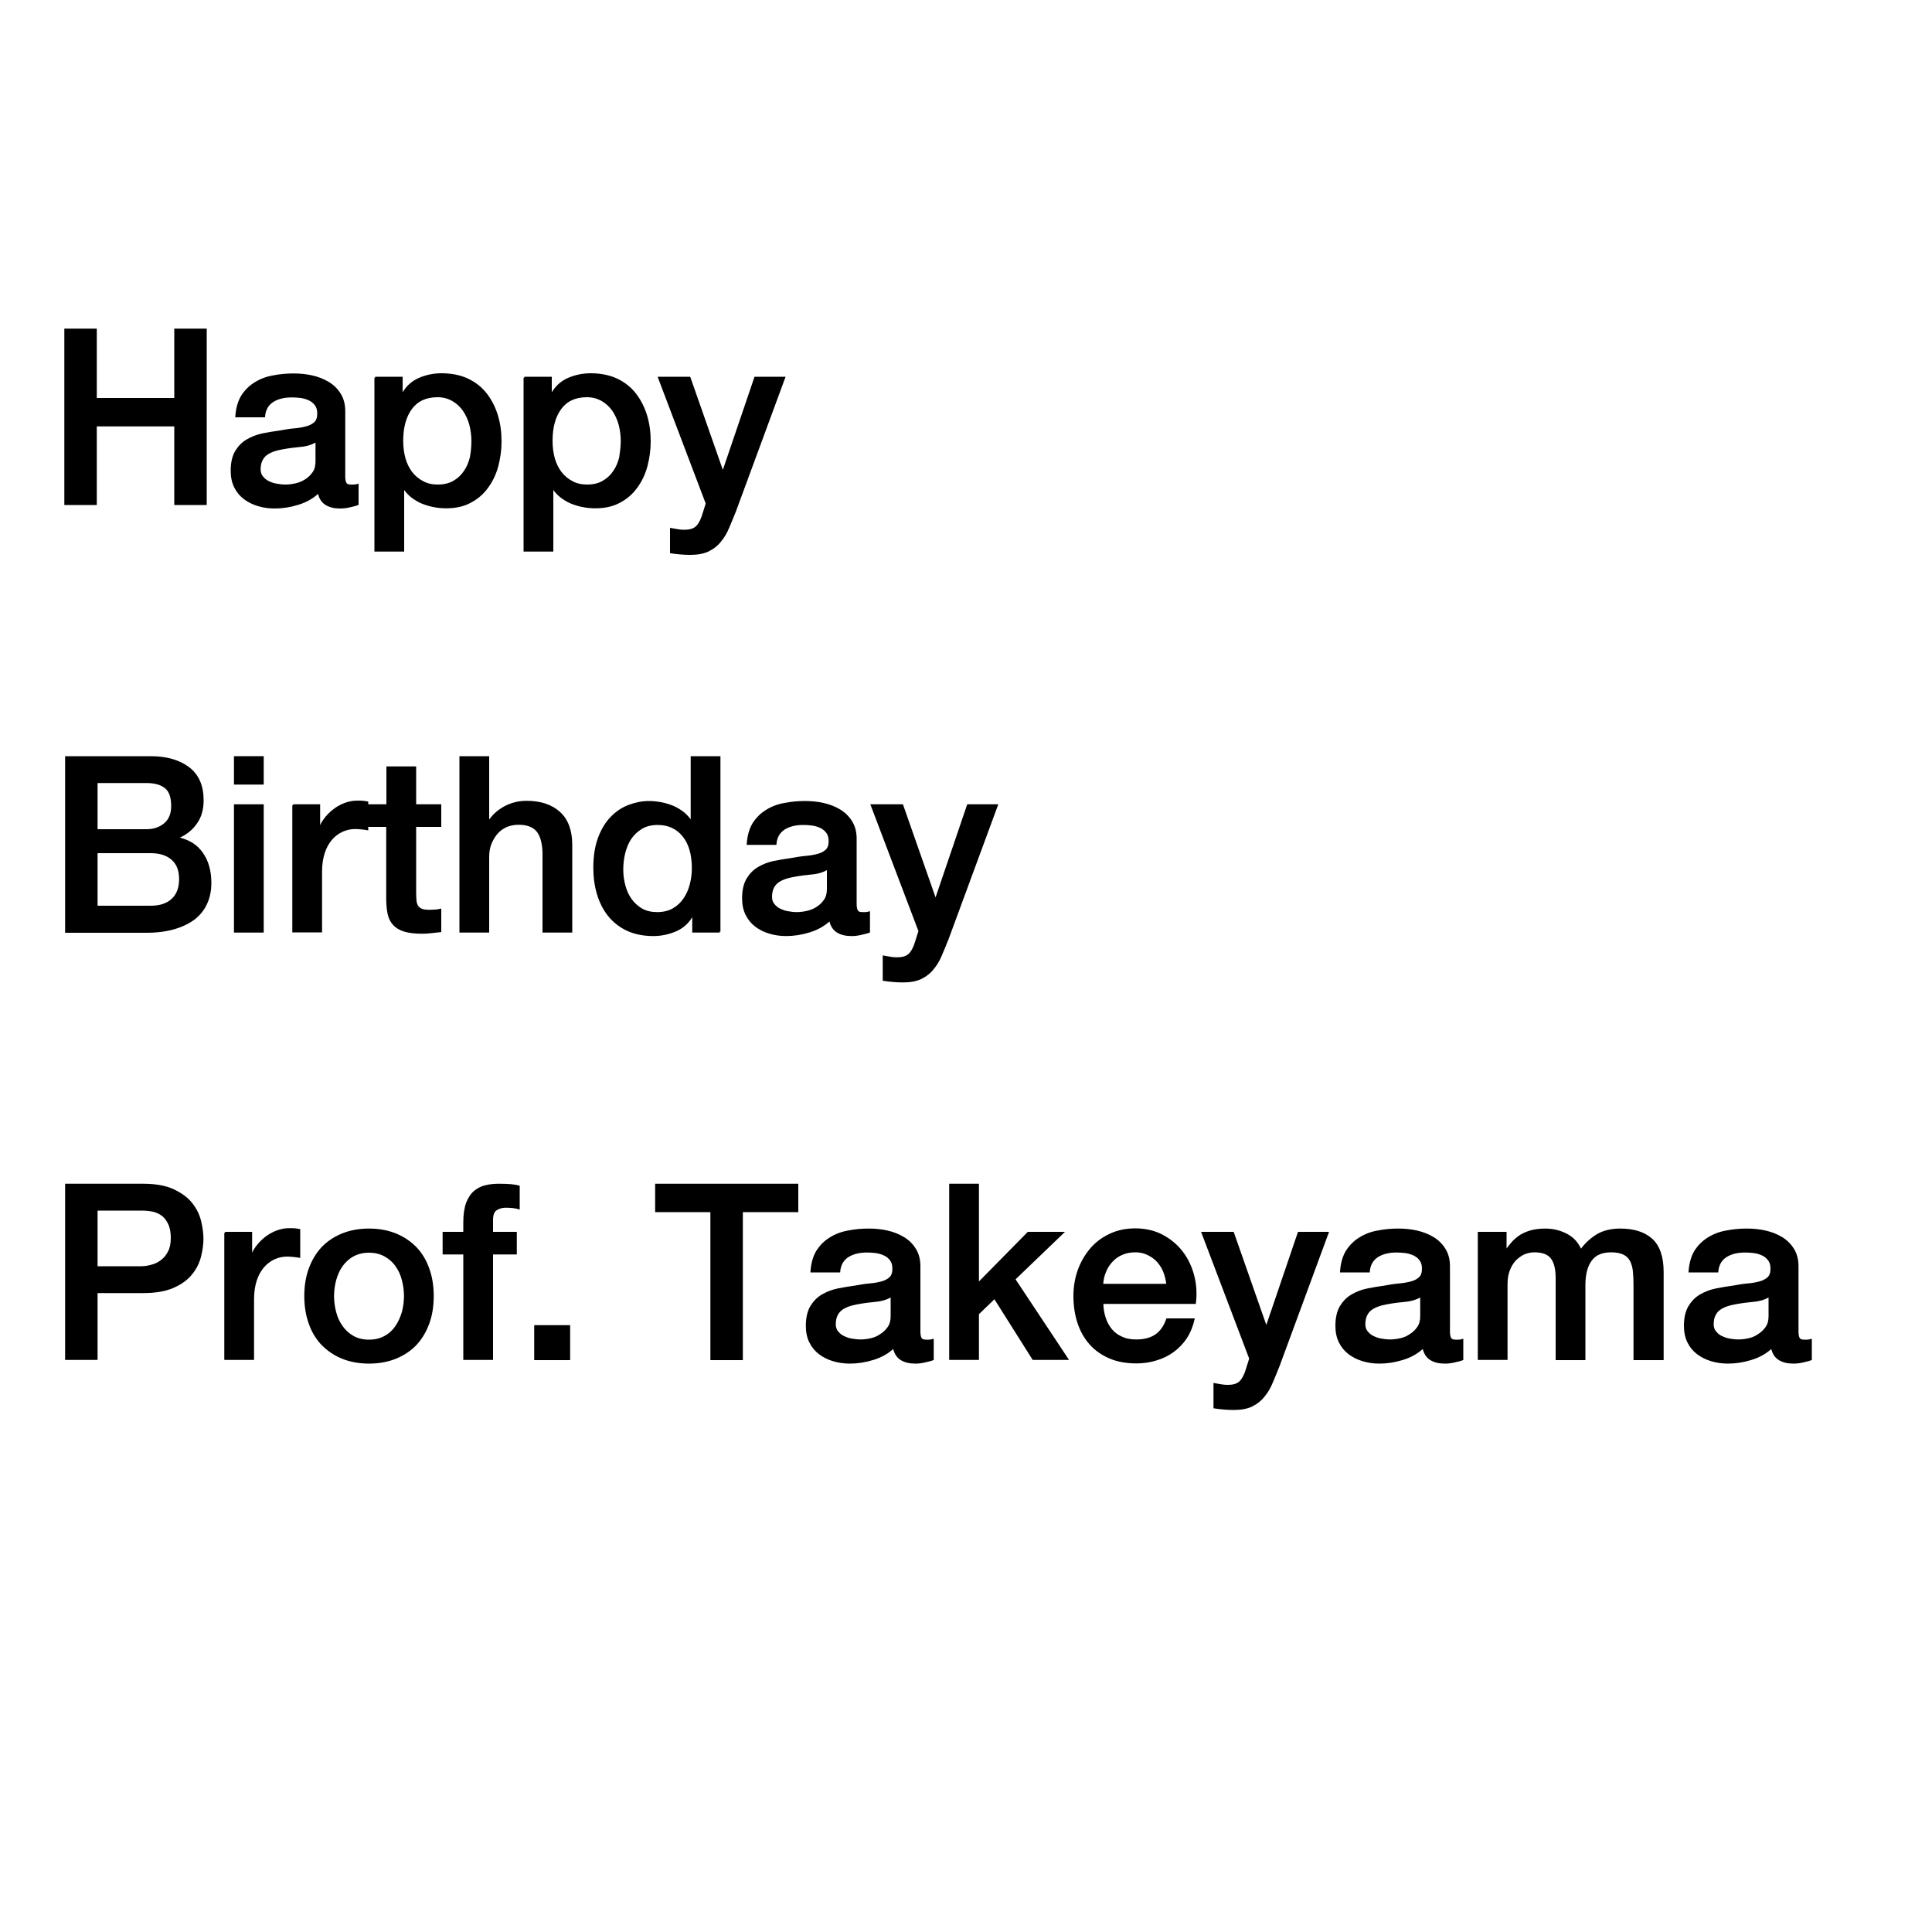 <?xml version="1.0" encoding="utf-8"?>
<!-- Generator: Adobe Illustrator 20.1.0, SVG Export Plug-In . SVG Version: 6.00 Build 0)  -->
<svg version="1.1" id="レイヤー_1" xmlns="http://www.w3.org/2000/svg" xmlns:xlink="http://www.w3.org/1999/xlink" x="0px"
	 y="0px" viewBox="0 0 1000 1000" style="enable-background:new 0 0 1000 1000;" xml:space="preserve">
<g>
	<path class="animation" stroke="#000" stroke-width="1" d="M33.8,170.6h15.8v35.9h41.1v-35.9h15.8v90.3H90.7v-40.7H49.6v40.7H33.8V170.6z"/>
	<path class="animation" stroke="#000" stroke-width="1" d="M178.2,246.4c0,1.8,0.2,3,0.7,3.8c0.5,0.8,1.4,1.1,2.7,1.1c0.4,0,0.9,0,1.5,0c0.6,0,1.3-0.1,2-0.3v10
		c-0.5,0.2-1.2,0.4-2,0.6c-0.8,0.2-1.6,0.4-2.5,0.6c-0.8,0.2-1.7,0.3-2.5,0.4c-0.8,0.1-1.6,0.1-2.1,0.1c-3,0-5.4-0.6-7.3-1.8
		c-1.9-1.2-3.2-3.2-3.8-6.2c-2.9,2.8-6.4,4.8-10.6,6.1s-8.2,1.9-12.1,1.9c-3,0-5.8-0.4-8.5-1.2c-2.7-0.8-5.1-2-7.1-3.5
		c-2.1-1.6-3.7-3.5-4.9-5.9c-1.2-2.4-1.8-5.2-1.8-8.4c0-4,0.7-7.3,2.2-9.9c1.5-2.5,3.4-4.5,5.8-5.9c2.4-1.4,5.1-2.5,8.1-3.1
		c3-0.6,6-1.1,9-1.5c2.6-0.5,5.1-0.9,7.5-1.1c2.4-0.2,4.4-0.6,6.3-1.1c1.8-0.5,3.2-1.3,4.3-2.3c1.1-1.1,1.6-2.6,1.6-4.7
		c0-1.9-0.4-3.4-1.3-4.6c-0.9-1.2-2-2.1-3.3-2.7c-1.3-0.6-2.8-1.1-4.4-1.3c-1.6-0.2-3.1-0.3-4.6-0.3c-4,0-7.4,0.8-10,2.5
		c-2.6,1.7-4.1,4.3-4.4,7.8h-14.4c0.3-4.2,1.3-7.7,3-10.5c1.8-2.8,4-5,6.8-6.7c2.7-1.7,5.8-2.9,9.3-3.5c3.5-0.7,7-1,10.6-1
		c3.2,0,6.4,0.3,9.5,1c3.1,0.7,5.9,1.8,8.4,3.3c2.5,1.5,4.5,3.5,6,5.9c1.5,2.4,2.3,5.3,2.3,8.8V246.4z M163.8,228.2
		c-2.2,1.4-4.9,2.3-8.1,2.6c-3.2,0.3-6.4,0.7-9.6,1.3c-1.5,0.3-3,0.6-4.4,1.1c-1.4,0.5-2.7,1.1-3.8,1.9c-1.1,0.8-2,1.9-2.6,3.2
		c-0.6,1.3-0.9,2.9-0.9,4.7c0,1.6,0.5,3,1.4,4c0.9,1.1,2,2,3.4,2.6c1.3,0.6,2.7,1.1,4.3,1.3c1.6,0.3,3,0.4,4.2,0.4
		c1.6,0,3.3-0.2,5.2-0.6c1.9-0.4,3.6-1.1,5.2-2.1c1.6-1,3-2.3,4.1-3.9c1.1-1.6,1.6-3.5,1.6-5.8V228.2z"/>
	<path class="animation" stroke="#000" stroke-width="1" d="M194.2,195.5h13.7v8.9h0.3c2-3.8,4.8-6.5,8.5-8.2c3.6-1.6,7.5-2.5,11.8-2.5c5.1,0,9.6,0.9,13.5,2.7c3.8,1.8,7,4.3,9.5,7.5
		c2.5,3.2,4.4,6.9,5.7,11.1c1.3,4.2,1.9,8.7,1.9,13.5c0,4.4-0.6,8.6-1.7,12.8c-1.1,4.1-2.9,7.8-5.2,10.9c-2.3,3.2-5.2,5.7-8.8,7.6
		c-3.5,1.9-7.7,2.8-12.5,2.8c-2.1,0-4.2-0.2-6.3-0.6c-2.1-0.4-4.1-1-6.1-1.8c-1.9-0.8-3.7-1.9-5.4-3.2c-1.6-1.3-3-2.8-4.1-4.6h-0.3
		v32.6h-14.4V195.5z M244.5,228.3c0-3-0.4-5.8-1.1-8.6c-0.8-2.8-1.9-5.2-3.4-7.4c-1.5-2.1-3.4-3.9-5.7-5.2c-2.3-1.3-4.9-2-7.8-2
		c-6.1,0-10.6,2.1-13.7,6.3c-3.1,4.2-4.6,9.8-4.6,16.8c0,3.3,0.4,6.3,1.2,9.2c0.8,2.8,2,5.2,3.6,7.3c1.6,2,3.5,3.6,5.8,4.8
		c2.2,1.2,4.8,1.8,7.8,1.8c3.3,0,6.1-0.7,8.3-2c2.3-1.3,4.2-3.1,5.6-5.2c1.5-2.1,2.5-4.6,3.2-7.3C244.2,234,244.5,231.2,244.5,228.3
		z"/>
	<path class="animation" stroke="#000" stroke-width="1" d="M271.4,195.5h13.7v8.9h0.3c2-3.8,4.8-6.5,8.5-8.2c3.6-1.6,7.5-2.5,11.8-2.5c5.1,0,9.6,0.9,13.5,2.7c3.8,1.8,7,4.3,9.5,7.5
		c2.5,3.2,4.4,6.9,5.7,11.1c1.3,4.2,1.9,8.7,1.9,13.5c0,4.4-0.6,8.6-1.7,12.8c-1.1,4.1-2.9,7.8-5.2,10.9c-2.3,3.2-5.2,5.7-8.8,7.6
		c-3.5,1.9-7.7,2.8-12.5,2.8c-2.1,0-4.2-0.2-6.3-0.6c-2.1-0.4-4.1-1-6.1-1.8c-1.9-0.8-3.7-1.9-5.4-3.2c-1.6-1.3-3-2.8-4.1-4.6h-0.3
		v32.6h-14.4V195.5z M321.8,228.3c0-3-0.4-5.8-1.1-8.6c-0.8-2.8-1.9-5.2-3.4-7.4c-1.5-2.1-3.4-3.9-5.7-5.2c-2.3-1.3-4.9-2-7.8-2
		c-6.1,0-10.6,2.1-13.7,6.3c-3.1,4.2-4.6,9.8-4.6,16.8c0,3.3,0.4,6.3,1.2,9.2c0.8,2.8,2,5.2,3.6,7.3c1.6,2,3.5,3.6,5.8,4.8
		c2.2,1.2,4.8,1.8,7.8,1.8c3.3,0,6.1-0.7,8.3-2c2.3-1.3,4.2-3.1,5.6-5.2c1.5-2.1,2.5-4.6,3.2-7.3C321.4,234,321.8,231.2,321.8,228.3
		z"/>
	<path class="animation" stroke="#000" stroke-width="1" d="M341.1,195.5h15.8l17.1,48.8h0.3l16.6-48.8h15l-25.4,68.9c-1.2,2.9-2.3,5.8-3.5,8.5c-1.1,2.7-2.5,5.1-4.2,7.1
		c-1.6,2.1-3.7,3.7-6.1,4.9c-2.4,1.2-5.6,1.8-9.4,1.8c-3.4,0-6.7-0.3-10-0.8v-12.1c1.2,0.2,2.3,0.4,3.4,0.6c1.1,0.2,2.2,0.3,3.4,0.3
		c1.7,0,3.1-0.2,4.2-0.6c1.1-0.4,2-1,2.7-1.8c0.7-0.8,1.3-1.8,1.8-2.8c0.5-1.1,1-2.4,1.4-3.8l1.6-5.1L341.1,195.5z"/>
	<path class="animation" stroke="#000" stroke-width="1" d="M34.2,391.9h43.9c8.1,0,14.6,1.9,19.5,5.6c4.9,3.7,7.3,9.3,7.3,16.8c0,4.6-1.1,8.5-3.4,11.7c-2.2,3.2-5.4,5.8-9.5,7.5v0.3
		c5.6,1.2,9.8,3.8,12.6,7.9c2.9,4.1,4.3,9.2,4.3,15.4c0,3.5-0.6,6.9-1.9,9.9c-1.3,3.1-3.2,5.7-5.9,8c-2.7,2.2-6.2,4-10.4,5.3
		c-4.2,1.3-9.2,2-15,2H34.2V391.9z M50,429.7h25.8c3.8,0,7-1.1,9.5-3.2c2.5-2.1,3.8-5.2,3.8-9.3c0-4.6-1.1-7.8-3.4-9.6
		c-2.3-1.9-5.6-2.8-9.9-2.8H50V429.7z M50,469.3H78c4.8,0,8.5-1.2,11.2-3.7c2.7-2.5,4-6,4-10.6c0-4.5-1.3-7.9-4-10.3
		c-2.7-2.4-6.4-3.6-11.2-3.6H50V469.3z"/>
	<path class="animation" stroke="#000" stroke-width="1" d="M121.6,391.9H136v13.7h-14.4V391.9z M121.6,416.8H136v65.4h-14.4V416.8z"/>
	<path class="animation" stroke="#000" stroke-width="1" d="M151.7,416.8h13.5v12.6h0.3c0.4-1.8,1.2-3.5,2.5-5.2c1.2-1.7,2.7-3.2,4.4-4.6c1.7-1.4,3.6-2.5,5.8-3.4
		c2.1-0.8,4.3-1.3,6.4-1.3c1.7,0,2.8,0,3.5,0.1c0.6,0.1,1.3,0.2,2,0.3v13.9c-1-0.2-2-0.3-3.1-0.4c-1.1-0.1-2.1-0.2-3.1-0.2
		c-2.4,0-4.7,0.5-6.9,1.5c-2.1,1-4,2.4-5.6,4.3c-1.6,1.9-2.9,4.2-3.8,7c-0.9,2.8-1.4,6-1.4,9.6v31.1h-14.4V416.8z"/>
	<path class="animation" stroke="#000" stroke-width="1" d="M189.6,416.8h10.9v-19.6h14.4v19.6h13v10.7h-13v34.9c0,1.5,0.1,2.8,0.2,3.9c0.1,1.1,0.4,2,0.9,2.8c0.5,0.8,1.2,1.3,2.1,1.7
		c0.9,0.4,2.2,0.6,3.8,0.6c1,0,2,0,3-0.1c1,0,2-0.2,3-0.4v11.1c-1.6,0.2-3.2,0.3-4.7,0.5c-1.5,0.2-3.1,0.3-4.7,0.3
		c-3.8,0-6.9-0.4-9.2-1.1c-2.3-0.7-4.1-1.8-5.4-3.2c-1.3-1.4-2.2-3.1-2.7-5.2c-0.5-2.1-0.7-4.5-0.8-7.2v-38.6h-10.9V416.8z"/>
	<path class="animation" stroke="#000" stroke-width="1" d="M238.3,391.9h14.4v33.5h0.3c1.8-2.9,4.4-5.4,7.9-7.4c3.5-2,7.4-3,11.7-3c7.2,0,12.8,1.9,16.9,5.6c4.1,3.7,6.2,9.3,6.2,16.7
		v44.9h-14.4v-41.1c-0.2-5.1-1.3-8.9-3.3-11.2c-2-2.3-5.2-3.5-9.5-3.5c-2.4,0-4.6,0.4-6.6,1.3c-1.9,0.9-3.6,2.1-4.9,3.7
		c-1.3,1.6-2.4,3.4-3.2,5.5c-0.8,2.1-1.1,4.3-1.1,6.7v38.6h-14.4V391.9z"/>
	<path class="animation" stroke="#000" stroke-width="1" d="M372.5,482.2h-13.7v-8.9h-0.3c-1.9,3.8-4.8,6.5-8.5,8.2c-3.7,1.6-7.6,2.5-11.8,2.5c-5.1,0-9.6-0.9-13.5-2.7
		c-3.8-1.8-7-4.3-9.5-7.4c-2.5-3.1-4.4-6.8-5.7-11.1c-1.3-4.3-1.9-8.8-1.9-13.7c0-5.9,0.8-11,2.4-15.3c1.6-4.3,3.7-7.8,6.4-10.6
		c2.7-2.8,5.7-4.8,9.1-6.1c3.4-1.3,6.9-2,10.4-2c2,0,4.1,0.2,6.2,0.6c2.1,0.4,4.1,1,6.1,1.8c1.9,0.8,3.7,1.9,5.4,3.2
		c1.6,1.3,3,2.8,4.1,4.6h0.3v-33.4h14.4V482.2z M322.1,450.2c0,2.8,0.4,5.5,1.1,8.2c0.7,2.7,1.8,5.1,3.3,7.2
		c1.5,2.1,3.4,3.8,5.6,5.1c2.3,1.3,5,1.9,8.1,1.9c3.2,0,6-0.7,8.3-2c2.3-1.3,4.2-3.1,5.7-5.3c1.5-2.2,2.6-4.7,3.3-7.4
		c0.7-2.7,1.1-5.5,1.1-8.4c0-7.2-1.6-12.9-4.9-16.9c-3.2-4-7.7-6.1-13.2-6.1c-3.4,0-6.2,0.7-8.5,2.1c-2.3,1.4-4.2,3.2-5.7,5.4
		c-1.5,2.2-2.5,4.8-3.2,7.6C322.4,444.4,322.1,447.3,322.1,450.2z"/>
	<path class="animation" stroke="#000" stroke-width="1" d="M442.9,467.7c0,1.8,0.2,3,0.7,3.8c0.5,0.8,1.4,1.1,2.7,1.1c0.4,0,0.9,0,1.5,0c0.6,0,1.3-0.1,2-0.3v10
		c-0.5,0.2-1.2,0.4-2,0.6c-0.8,0.2-1.6,0.4-2.5,0.6c-0.8,0.2-1.7,0.3-2.5,0.4c-0.8,0.1-1.6,0.1-2.1,0.1c-3,0-5.4-0.6-7.3-1.8
		c-1.9-1.2-3.2-3.2-3.8-6.2c-2.9,2.8-6.4,4.8-10.6,6.1s-8.2,1.9-12.1,1.9c-3,0-5.8-0.4-8.5-1.2c-2.7-0.8-5.1-2-7.1-3.5
		c-2.1-1.6-3.7-3.5-4.9-5.9c-1.2-2.4-1.8-5.2-1.8-8.4c0-4,0.7-7.3,2.2-9.9c1.5-2.5,3.4-4.5,5.8-5.9c2.4-1.4,5.1-2.5,8.1-3.1
		c3-0.6,6-1.1,9-1.5c2.6-0.5,5.1-0.9,7.5-1.1c2.4-0.2,4.4-0.6,6.3-1.1c1.8-0.5,3.2-1.3,4.3-2.3c1.1-1.1,1.6-2.6,1.6-4.7
		c0-1.9-0.4-3.4-1.3-4.6c-0.9-1.2-2-2.1-3.3-2.7c-1.3-0.6-2.8-1.1-4.4-1.3c-1.6-0.2-3.1-0.3-4.6-0.3c-4,0-7.4,0.8-10,2.5
		c-2.6,1.7-4.1,4.3-4.4,7.8H387c0.3-4.2,1.3-7.7,3-10.5c1.8-2.8,4-5,6.8-6.7c2.7-1.7,5.8-2.9,9.3-3.5c3.5-0.7,7-1,10.6-1
		c3.2,0,6.4,0.3,9.5,1c3.1,0.7,5.9,1.8,8.4,3.3c2.5,1.5,4.5,3.5,6,5.9c1.5,2.4,2.3,5.3,2.3,8.8V467.7z M428.5,449.5
		c-2.2,1.4-4.9,2.3-8.1,2.6c-3.2,0.3-6.4,0.7-9.6,1.3c-1.5,0.3-3,0.6-4.4,1.1c-1.4,0.5-2.7,1.1-3.8,1.9c-1.1,0.8-2,1.9-2.6,3.2
		c-0.6,1.3-0.9,2.9-0.9,4.7c0,1.6,0.5,3,1.4,4c0.9,1.1,2,2,3.4,2.6c1.3,0.6,2.7,1.1,4.3,1.3c1.6,0.3,3,0.4,4.2,0.4
		c1.6,0,3.3-0.2,5.2-0.6c1.9-0.4,3.6-1.1,5.2-2.1c1.6-1,3-2.3,4.1-3.9c1.1-1.6,1.6-3.5,1.6-5.8V449.5z"/>
	<path class="animation" stroke="#000" stroke-width="1" d="M451.2,416.8H467l17.1,48.8h0.3l16.6-48.8h15l-25.4,68.9c-1.2,2.9-2.3,5.8-3.5,8.5c-1.1,2.7-2.5,5.1-4.2,7.1
		c-1.6,2.1-3.7,3.7-6.1,4.9c-2.4,1.2-5.6,1.8-9.4,1.8c-3.4,0-6.7-0.3-10-0.8v-12.1c1.2,0.2,2.3,0.4,3.4,0.6c1.1,0.2,2.2,0.3,3.4,0.3
		c1.7,0,3.1-0.2,4.2-0.6c1.1-0.4,2-1,2.7-1.8c0.7-0.8,1.3-1.8,1.8-2.8c0.5-1.1,1-2.4,1.4-3.8l1.6-5.1L451.2,416.8z"/>
	<path class="animation" stroke="#000" stroke-width="1" d="M34.2,613.2H74c6.4,0,11.6,0.9,15.7,2.8c4,1.9,7.2,4.2,9.4,7c2.2,2.8,3.7,5.8,4.5,9.1c0.8,3.3,1.2,6.3,1.2,9.1
		s-0.4,5.8-1.2,9c-0.8,3.2-2.3,6.3-4.5,9c-2.2,2.8-5.3,5.1-9.4,6.9c-4,1.8-9.3,2.7-15.7,2.7H50v34.6H34.2V613.2z M50,655.9h23.1
		c1.8,0,3.6-0.3,5.4-0.8c1.9-0.5,3.6-1.3,5.1-2.5c1.6-1.1,2.8-2.7,3.8-4.6c1-1.9,1.5-4.3,1.5-7.1c0-2.9-0.4-5.4-1.3-7.3
		c-0.8-1.9-2-3.5-3.4-4.6c-1.4-1.1-3.1-1.9-4.9-2.3c-1.9-0.4-3.8-0.6-5.9-0.6H50V655.9z"/>
	<path class="animation" stroke="#000" stroke-width="1" d="M116.5,638.1h13.5v12.6h0.3c0.4-1.8,1.2-3.5,2.5-5.2c1.2-1.7,2.7-3.2,4.4-4.6c1.7-1.4,3.6-2.5,5.8-3.4
		c2.1-0.8,4.3-1.3,6.4-1.3c1.7,0,2.8,0,3.5,0.1c0.6,0.1,1.3,0.2,2,0.3v13.9c-1-0.2-2-0.3-3.1-0.4c-1.1-0.1-2.1-0.2-3.1-0.2
		c-2.4,0-4.7,0.5-6.9,1.5c-2.1,1-4,2.4-5.6,4.3c-1.6,1.9-2.9,4.2-3.8,7c-0.9,2.8-1.4,6-1.4,9.6v31.1h-14.4V638.1z"/>
	<path class="animation" stroke="#000" stroke-width="1" d="M191,705.3c-5.2,0-9.9-0.9-14-2.6c-4.1-1.7-7.5-4.1-10.4-7.1c-2.8-3-5-6.7-6.4-10.9c-1.5-4.2-2.2-8.9-2.2-13.9
		c0-5,0.7-9.6,2.2-13.8c1.5-4.2,3.6-7.8,6.4-10.9c2.8-3,6.3-5.4,10.4-7.1c4.1-1.7,8.7-2.6,14-2.6c5.2,0,9.9,0.9,14,2.6
		c4.1,1.7,7.5,4.1,10.4,7.1c2.8,3,5,6.7,6.4,10.9c1.5,4.2,2.2,8.8,2.2,13.8c0,5.1-0.7,9.7-2.2,13.9c-1.5,4.2-3.6,7.8-6.4,10.9
		c-2.8,3-6.3,5.4-10.4,7.1C200.9,704.4,196.2,705.3,191,705.3z M191,693.9c3.2,0,6-0.7,8.3-2c2.4-1.3,4.3-3.1,5.8-5.3
		c1.5-2.2,2.6-4.7,3.4-7.4c0.7-2.7,1.1-5.5,1.1-8.4c0-2.8-0.4-5.6-1.1-8.3c-0.7-2.8-1.8-5.2-3.4-7.4c-1.5-2.2-3.5-3.9-5.8-5.2
		c-2.4-1.3-5.1-2-8.3-2c-3.2,0-6,0.7-8.3,2c-2.4,1.3-4.3,3.1-5.8,5.2c-1.5,2.1-2.6,4.6-3.4,7.4c-0.7,2.8-1.1,5.6-1.1,8.3
		c0,2.9,0.4,5.7,1.1,8.4c0.7,2.7,1.8,5.2,3.4,7.4c1.5,2.2,3.5,4,5.8,5.3C185,693.2,187.8,693.9,191,693.9z"/>
	<path class="animation" stroke="#000" stroke-width="1" d="M229.6,638.1h10.7v-5.4c0-4.1,0.5-7.5,1.5-10.1c1-2.6,2.4-4.6,4-5.9c1.7-1.4,3.6-2.3,5.8-2.8c2.1-0.5,4.4-0.7,6.8-0.7
		c4.6,0,8,0.3,10.1,0.9v11.3c-0.9-0.3-1.9-0.4-3-0.6c-1.1-0.1-2.3-0.2-3.7-0.2c-1.9,0-3.6,0.5-5,1.4c-1.4,0.9-2.1,2.7-2.1,5.4v6.7
		H267v10.7h-12.3v54.6h-14.4v-54.6h-10.7V638.1z"/>
	<path class="animation" stroke="#000" stroke-width="1" d="M277,686.4h17.6v17.1H277V686.4z"/>
	<path class="animation" stroke="#000" stroke-width="1" d="M339.6,613.2h73.1v13.7H384v76.6h-15.8v-76.6h-28.6V613.2z"/>
	<path class="animation" stroke="#000" stroke-width="1" d="M475.9,689c0,1.8,0.2,3,0.7,3.8c0.5,0.8,1.4,1.1,2.7,1.1c0.4,0,0.9,0,1.5,0c0.6,0,1.3-0.1,2-0.3v10c-0.5,0.2-1.2,0.4-2,0.6
		c-0.8,0.2-1.6,0.4-2.5,0.6c-0.8,0.2-1.7,0.3-2.5,0.4c-0.8,0.1-1.6,0.1-2.1,0.1c-3,0-5.4-0.6-7.3-1.8c-1.9-1.2-3.2-3.2-3.8-6.2
		c-2.9,2.8-6.4,4.8-10.6,6.1c-4.2,1.3-8.2,1.9-12.1,1.9c-3,0-5.8-0.4-8.5-1.2c-2.7-0.8-5.1-2-7.1-3.5c-2.1-1.6-3.7-3.5-4.9-5.9
		c-1.2-2.4-1.8-5.2-1.8-8.4c0-4,0.7-7.3,2.2-9.9c1.5-2.5,3.4-4.5,5.8-5.9c2.4-1.4,5.1-2.5,8.1-3.1c3-0.6,6-1.1,9-1.5
		c2.6-0.5,5.1-0.9,7.5-1.1c2.4-0.2,4.4-0.6,6.3-1.1c1.8-0.5,3.2-1.3,4.3-2.3c1.1-1.1,1.6-2.6,1.6-4.7c0-1.9-0.4-3.4-1.3-4.6
		c-0.9-1.2-2-2.1-3.3-2.7c-1.3-0.6-2.8-1.1-4.4-1.3c-1.6-0.2-3.1-0.3-4.6-0.3c-4,0-7.4,0.8-10,2.5c-2.6,1.7-4.1,4.3-4.4,7.8H420
		c0.3-4.2,1.3-7.7,3-10.5c1.8-2.8,4-5,6.8-6.7c2.7-1.7,5.8-2.9,9.3-3.5c3.5-0.7,7-1,10.6-1c3.2,0,6.4,0.3,9.5,1
		c3.1,0.7,5.9,1.8,8.4,3.3c2.5,1.5,4.5,3.5,6,5.9c1.5,2.4,2.3,5.3,2.3,8.8V689z M461.5,670.7c-2.2,1.4-4.9,2.3-8.1,2.6
		c-3.2,0.3-6.4,0.7-9.6,1.3c-1.5,0.3-3,0.6-4.4,1.1c-1.4,0.5-2.7,1.1-3.8,1.9c-1.1,0.8-2,1.9-2.6,3.2c-0.6,1.3-0.9,2.9-0.9,4.7
		c0,1.6,0.5,3,1.4,4c0.9,1.1,2,2,3.4,2.6c1.3,0.6,2.7,1.1,4.3,1.3c1.6,0.3,3,0.4,4.2,0.4c1.6,0,3.3-0.2,5.2-0.6
		c1.9-0.4,3.6-1.1,5.2-2.2c1.6-1,3-2.3,4.1-3.9c1.1-1.6,1.6-3.5,1.6-5.8V670.7z"/>
	<path class="animation" stroke="#000" stroke-width="1" d="M491.8,613.2h14.4v51.3l26-26.4H550l-25,24l27.4,41.3h-17.6l-20-31.7l-8.6,8.3v23.4h-14.4V613.2z"/>
	<path class="animation" stroke="#000" stroke-width="1" d="M570.6,674.5c0,2.5,0.4,5,1.1,7.3c0.7,2.4,1.8,4.4,3.2,6.2c1.4,1.8,3.2,3.2,5.4,4.2c2.2,1.1,4.8,1.6,7.8,1.6
		c4.2,0,7.6-0.9,10.2-2.7c2.6-1.8,4.5-4.5,5.8-8.2h13.7c-0.8,3.5-2.1,6.7-3.9,9.5c-1.9,2.8-4.1,5.1-6.7,7c-2.6,1.9-5.5,3.3-8.8,4.3
		c-3.2,1-6.6,1.5-10.2,1.5c-5.1,0-9.7-0.8-13.7-2.5c-4-1.7-7.3-4-10.1-7.1c-2.7-3-4.8-6.7-6.2-10.9c-1.4-4.2-2.1-8.9-2.1-13.9
		c0-4.6,0.7-9,2.2-13.2c1.5-4.2,3.6-7.8,6.3-11c2.7-3.2,6-5.7,9.9-7.5c3.9-1.9,8.3-2.8,13.2-2.8c5.1,0,9.8,1.1,13.8,3.2
		c4.1,2.2,7.5,5,10.2,8.5c2.7,3.5,4.7,7.6,5.9,12.2c1.2,4.6,1.5,9.3,0.9,14.2H570.6z M604.2,665.1c-0.2-2.3-0.7-4.5-1.5-6.6
		c-0.8-2.1-1.9-3.9-3.3-5.5c-1.4-1.6-3.1-2.8-5.1-3.8c-2-1-4.2-1.5-6.6-1.5c-2.5,0-4.8,0.4-6.9,1.3c-2.1,0.9-3.8,2.1-5.3,3.7
		c-1.5,1.6-2.7,3.4-3.5,5.5c-0.9,2.1-1.4,4.4-1.5,6.8H604.2z"/>
	<path class="animation" stroke="#000" stroke-width="1" d="M622.4,638.1h15.8l17.1,48.8h0.3l16.6-48.8h15L661.8,707c-1.2,2.9-2.3,5.8-3.5,8.5c-1.1,2.7-2.5,5.1-4.2,7.1
		c-1.6,2.1-3.7,3.7-6.1,4.9c-2.4,1.2-5.6,1.8-9.4,1.8c-3.4,0-6.7-0.3-10-0.8v-12.1c1.2,0.2,2.3,0.4,3.4,0.6c1.1,0.2,2.2,0.3,3.4,0.3
		c1.7,0,3.1-0.2,4.2-0.6c1.1-0.4,2-1,2.7-1.8c0.7-0.8,1.3-1.8,1.8-2.8c0.5-1.1,1-2.4,1.4-3.8l1.6-5.1L622.4,638.1z"/>
	<path class="animation" stroke="#000" stroke-width="1" d="M750,689c0,1.8,0.2,3,0.7,3.8c0.5,0.8,1.4,1.1,2.7,1.1c0.4,0,0.9,0,1.5,0c0.6,0,1.3-0.1,2-0.3v10c-0.5,0.2-1.2,0.4-2,0.6
		c-0.8,0.2-1.6,0.4-2.5,0.6c-0.8,0.2-1.7,0.3-2.5,0.4c-0.8,0.1-1.6,0.1-2.1,0.1c-3,0-5.4-0.6-7.3-1.8c-1.9-1.2-3.2-3.2-3.8-6.2
		c-2.9,2.8-6.4,4.8-10.6,6.1c-4.2,1.3-8.2,1.9-12.1,1.9c-3,0-5.8-0.4-8.5-1.2c-2.7-0.8-5.1-2-7.1-3.5c-2.1-1.6-3.7-3.5-4.9-5.9
		c-1.2-2.4-1.8-5.2-1.8-8.4c0-4,0.7-7.3,2.2-9.9c1.5-2.5,3.4-4.5,5.8-5.9c2.4-1.4,5.1-2.5,8.1-3.1c3-0.6,6-1.1,9-1.5
		c2.6-0.5,5.1-0.9,7.5-1.1c2.4-0.2,4.4-0.6,6.3-1.1c1.8-0.5,3.2-1.3,4.3-2.3c1.1-1.1,1.6-2.6,1.6-4.7c0-1.9-0.4-3.4-1.3-4.6
		c-0.9-1.2-2-2.1-3.3-2.7c-1.3-0.6-2.8-1.1-4.4-1.3c-1.6-0.2-3.1-0.3-4.6-0.3c-4,0-7.4,0.8-10,2.5c-2.6,1.7-4.1,4.3-4.4,7.8h-14.4
		c0.3-4.2,1.3-7.7,3-10.5c1.8-2.8,4-5,6.8-6.7c2.7-1.7,5.8-2.9,9.3-3.5c3.5-0.7,7-1,10.6-1c3.2,0,6.4,0.3,9.5,1
		c3.1,0.7,5.9,1.8,8.4,3.3c2.5,1.5,4.5,3.5,6,5.9c1.5,2.4,2.3,5.3,2.3,8.8V689z M735.6,670.7c-2.2,1.4-4.9,2.3-8.1,2.6
		c-3.2,0.3-6.4,0.7-9.6,1.3c-1.5,0.3-3,0.6-4.4,1.1c-1.4,0.5-2.7,1.1-3.8,1.9c-1.1,0.8-2,1.9-2.6,3.2c-0.6,1.3-0.9,2.9-0.9,4.7
		c0,1.6,0.5,3,1.4,4c0.9,1.1,2,2,3.4,2.6c1.3,0.6,2.7,1.1,4.3,1.3c1.6,0.3,3,0.4,4.2,0.4c1.6,0,3.3-0.2,5.2-0.6
		c1.9-0.4,3.6-1.1,5.2-2.2c1.6-1,3-2.3,4.1-3.9c1.1-1.6,1.6-3.5,1.6-5.8V670.7z"/>
	<path class="animation" stroke="#000" stroke-width="1" d="M765.6,638.1h13.7v9.1h0.4c1.1-1.6,2.3-3.1,3.5-4.4c1.3-1.3,2.7-2.5,4.2-3.4c1.6-0.9,3.4-1.7,5.4-2.2c2-0.5,4.3-0.8,7-0.8
		c4,0,7.7,0.9,11.1,2.7c3.4,1.8,5.8,4.5,7.3,8.2c2.4-3.4,5.3-6,8.5-8c3.2-1.9,7.2-2.9,12-2.9c6.9,0,12.3,1.7,16.1,5.1
		c3.8,3.4,5.8,9,5.8,16.9v45.1H846v-38.2c0-2.6-0.1-5-0.3-7.1c-0.2-2.2-0.7-4-1.5-5.6c-0.8-1.6-2-2.8-3.6-3.6
		c-1.6-0.8-3.8-1.3-6.6-1.3c-4.9,0-8.4,1.5-10.6,4.6c-2.2,3-3.3,7.3-3.3,12.9v38.3h-14.4v-42c0-4.6-0.8-8-2.5-10.3
		c-1.6-2.3-4.7-3.5-9-3.5c-1.9,0-3.6,0.4-5.4,1.1c-1.7,0.8-3.2,1.9-4.6,3.3c-1.3,1.4-2.4,3.2-3.2,5.3c-0.8,2.1-1.2,4.5-1.2,7.2v38.8
		h-14.4V638.1z"/>
	<path class="animation" stroke="#000" stroke-width="1" d="M930.4,689c0,1.8,0.2,3,0.7,3.8c0.5,0.8,1.4,1.1,2.7,1.1c0.4,0,0.9,0,1.5,0c0.6,0,1.3-0.1,2-0.3v10c-0.5,0.2-1.2,0.4-2,0.6
		c-0.8,0.2-1.6,0.4-2.5,0.6c-0.8,0.2-1.7,0.3-2.5,0.4c-0.8,0.1-1.6,0.1-2.1,0.1c-3,0-5.4-0.6-7.3-1.8c-1.9-1.2-3.2-3.2-3.8-6.2
		c-2.9,2.8-6.4,4.8-10.6,6.1c-4.2,1.3-8.2,1.9-12.1,1.9c-3,0-5.8-0.4-8.5-1.2c-2.7-0.8-5.1-2-7.1-3.5c-2.1-1.6-3.7-3.5-4.9-5.9
		c-1.2-2.4-1.8-5.2-1.8-8.4c0-4,0.7-7.3,2.2-9.9c1.5-2.5,3.4-4.5,5.8-5.9c2.4-1.4,5.1-2.5,8.1-3.1c3-0.6,6-1.1,9-1.5
		c2.6-0.5,5.1-0.9,7.5-1.1c2.4-0.2,4.4-0.6,6.3-1.1c1.8-0.5,3.2-1.3,4.3-2.3c1.1-1.1,1.6-2.6,1.6-4.7c0-1.9-0.4-3.4-1.3-4.6
		c-0.9-1.2-2-2.1-3.3-2.7c-1.3-0.6-2.8-1.1-4.4-1.3c-1.6-0.2-3.1-0.3-4.6-0.3c-4,0-7.4,0.8-10,2.5c-2.6,1.7-4.1,4.3-4.4,7.8h-14.4
		c0.3-4.2,1.3-7.7,3-10.5c1.8-2.8,4-5,6.8-6.7c2.7-1.7,5.8-2.9,9.3-3.5c3.5-0.7,7-1,10.6-1c3.2,0,6.4,0.3,9.5,1
		c3.1,0.7,5.9,1.8,8.4,3.3c2.5,1.5,4.5,3.5,6,5.9c1.5,2.4,2.3,5.3,2.3,8.8V689z M915.9,670.7c-2.2,1.4-4.9,2.3-8.1,2.6
		c-3.2,0.3-6.4,0.7-9.6,1.3c-1.5,0.3-3,0.6-4.4,1.1c-1.4,0.5-2.7,1.1-3.8,1.9c-1.1,0.8-2,1.9-2.6,3.2c-0.6,1.3-0.9,2.9-0.9,4.7
		c0,1.6,0.5,3,1.4,4c0.9,1.1,2,2,3.4,2.6c1.3,0.6,2.7,1.1,4.3,1.3c1.6,0.3,3,0.4,4.2,0.4c1.6,0,3.3-0.2,5.2-0.6
		c1.9-0.4,3.6-1.1,5.2-2.2c1.6-1,3-2.3,4.1-3.9c1.1-1.6,1.6-3.5,1.6-5.8V670.7z"/>
</g>
</svg>
